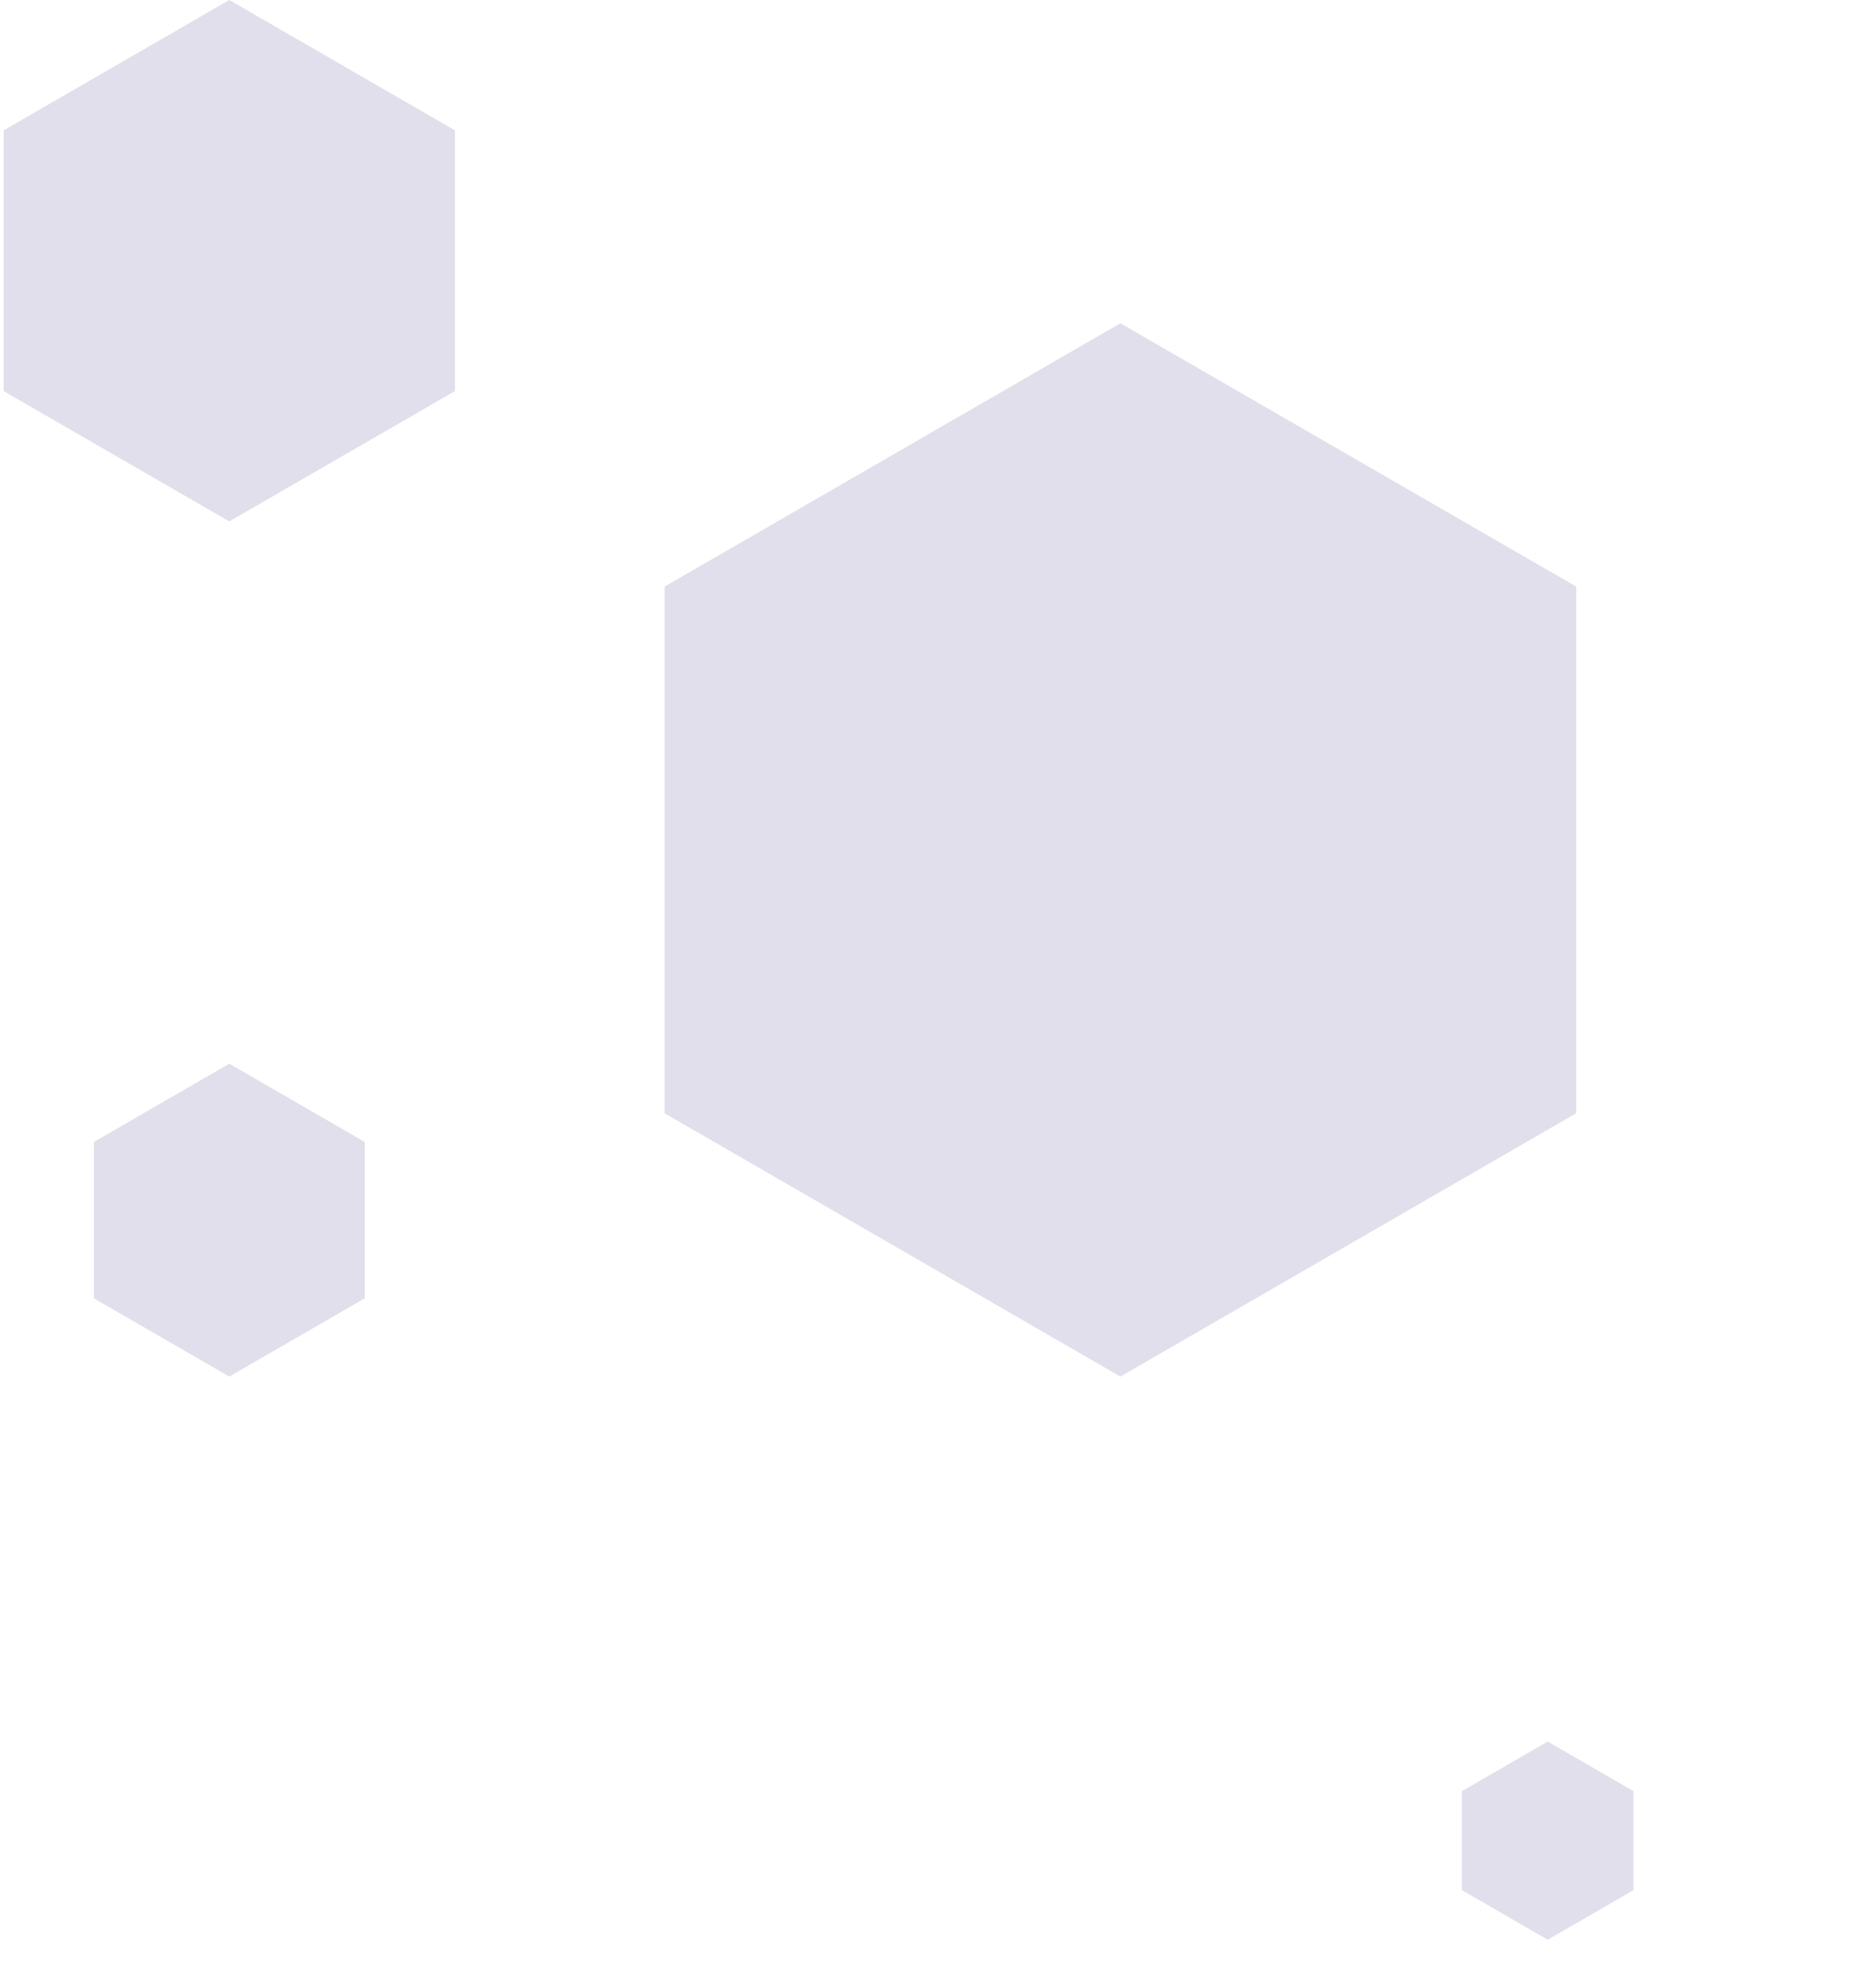 <?xml version="1.0" encoding="UTF-8"?>
<svg width="180px" height="189px" viewBox="0 0 180 189" version="1.1" xmlns="http://www.w3.org/2000/svg" xmlns:xlink="http://www.w3.org/1999/xlink">
    <title>groupPoly-02</title>
    <g id="Page-1" stroke="none" stroke-width="1" fill="none" fill-rule="evenodd" opacity="0.2">
        <g id="groupPoly-02" fill="#62619A" fill-rule="nonzero">
            <g id="Shape">
                <path d="M107.5,31 L151.234,56.25 L151.234,106.75 L107.5,132 L63.766,106.75 L63.766,56.25 L107.5,31 Z M22,0 L43.651,12.5 L43.651,37.5 L22,50 L0.349,37.5 L0.349,12.5 L22,0 Z M158,270 L179.651,282.5 L179.651,307.5 L158,320 L136.349,307.5 L136.349,282.5 L158,270 Z M22,102 L34.99,109.5 L34.99,124.5 L22,132 L9.01,124.5 L9.01,109.5 L22,102 Z M148.5,167 L156.727,171.75 L156.727,181.25 L148.5,186 L140.273,181.25 L140.273,171.75 L148.5,167 Z"></path>
            </g>
        </g>
    </g>
</svg>
